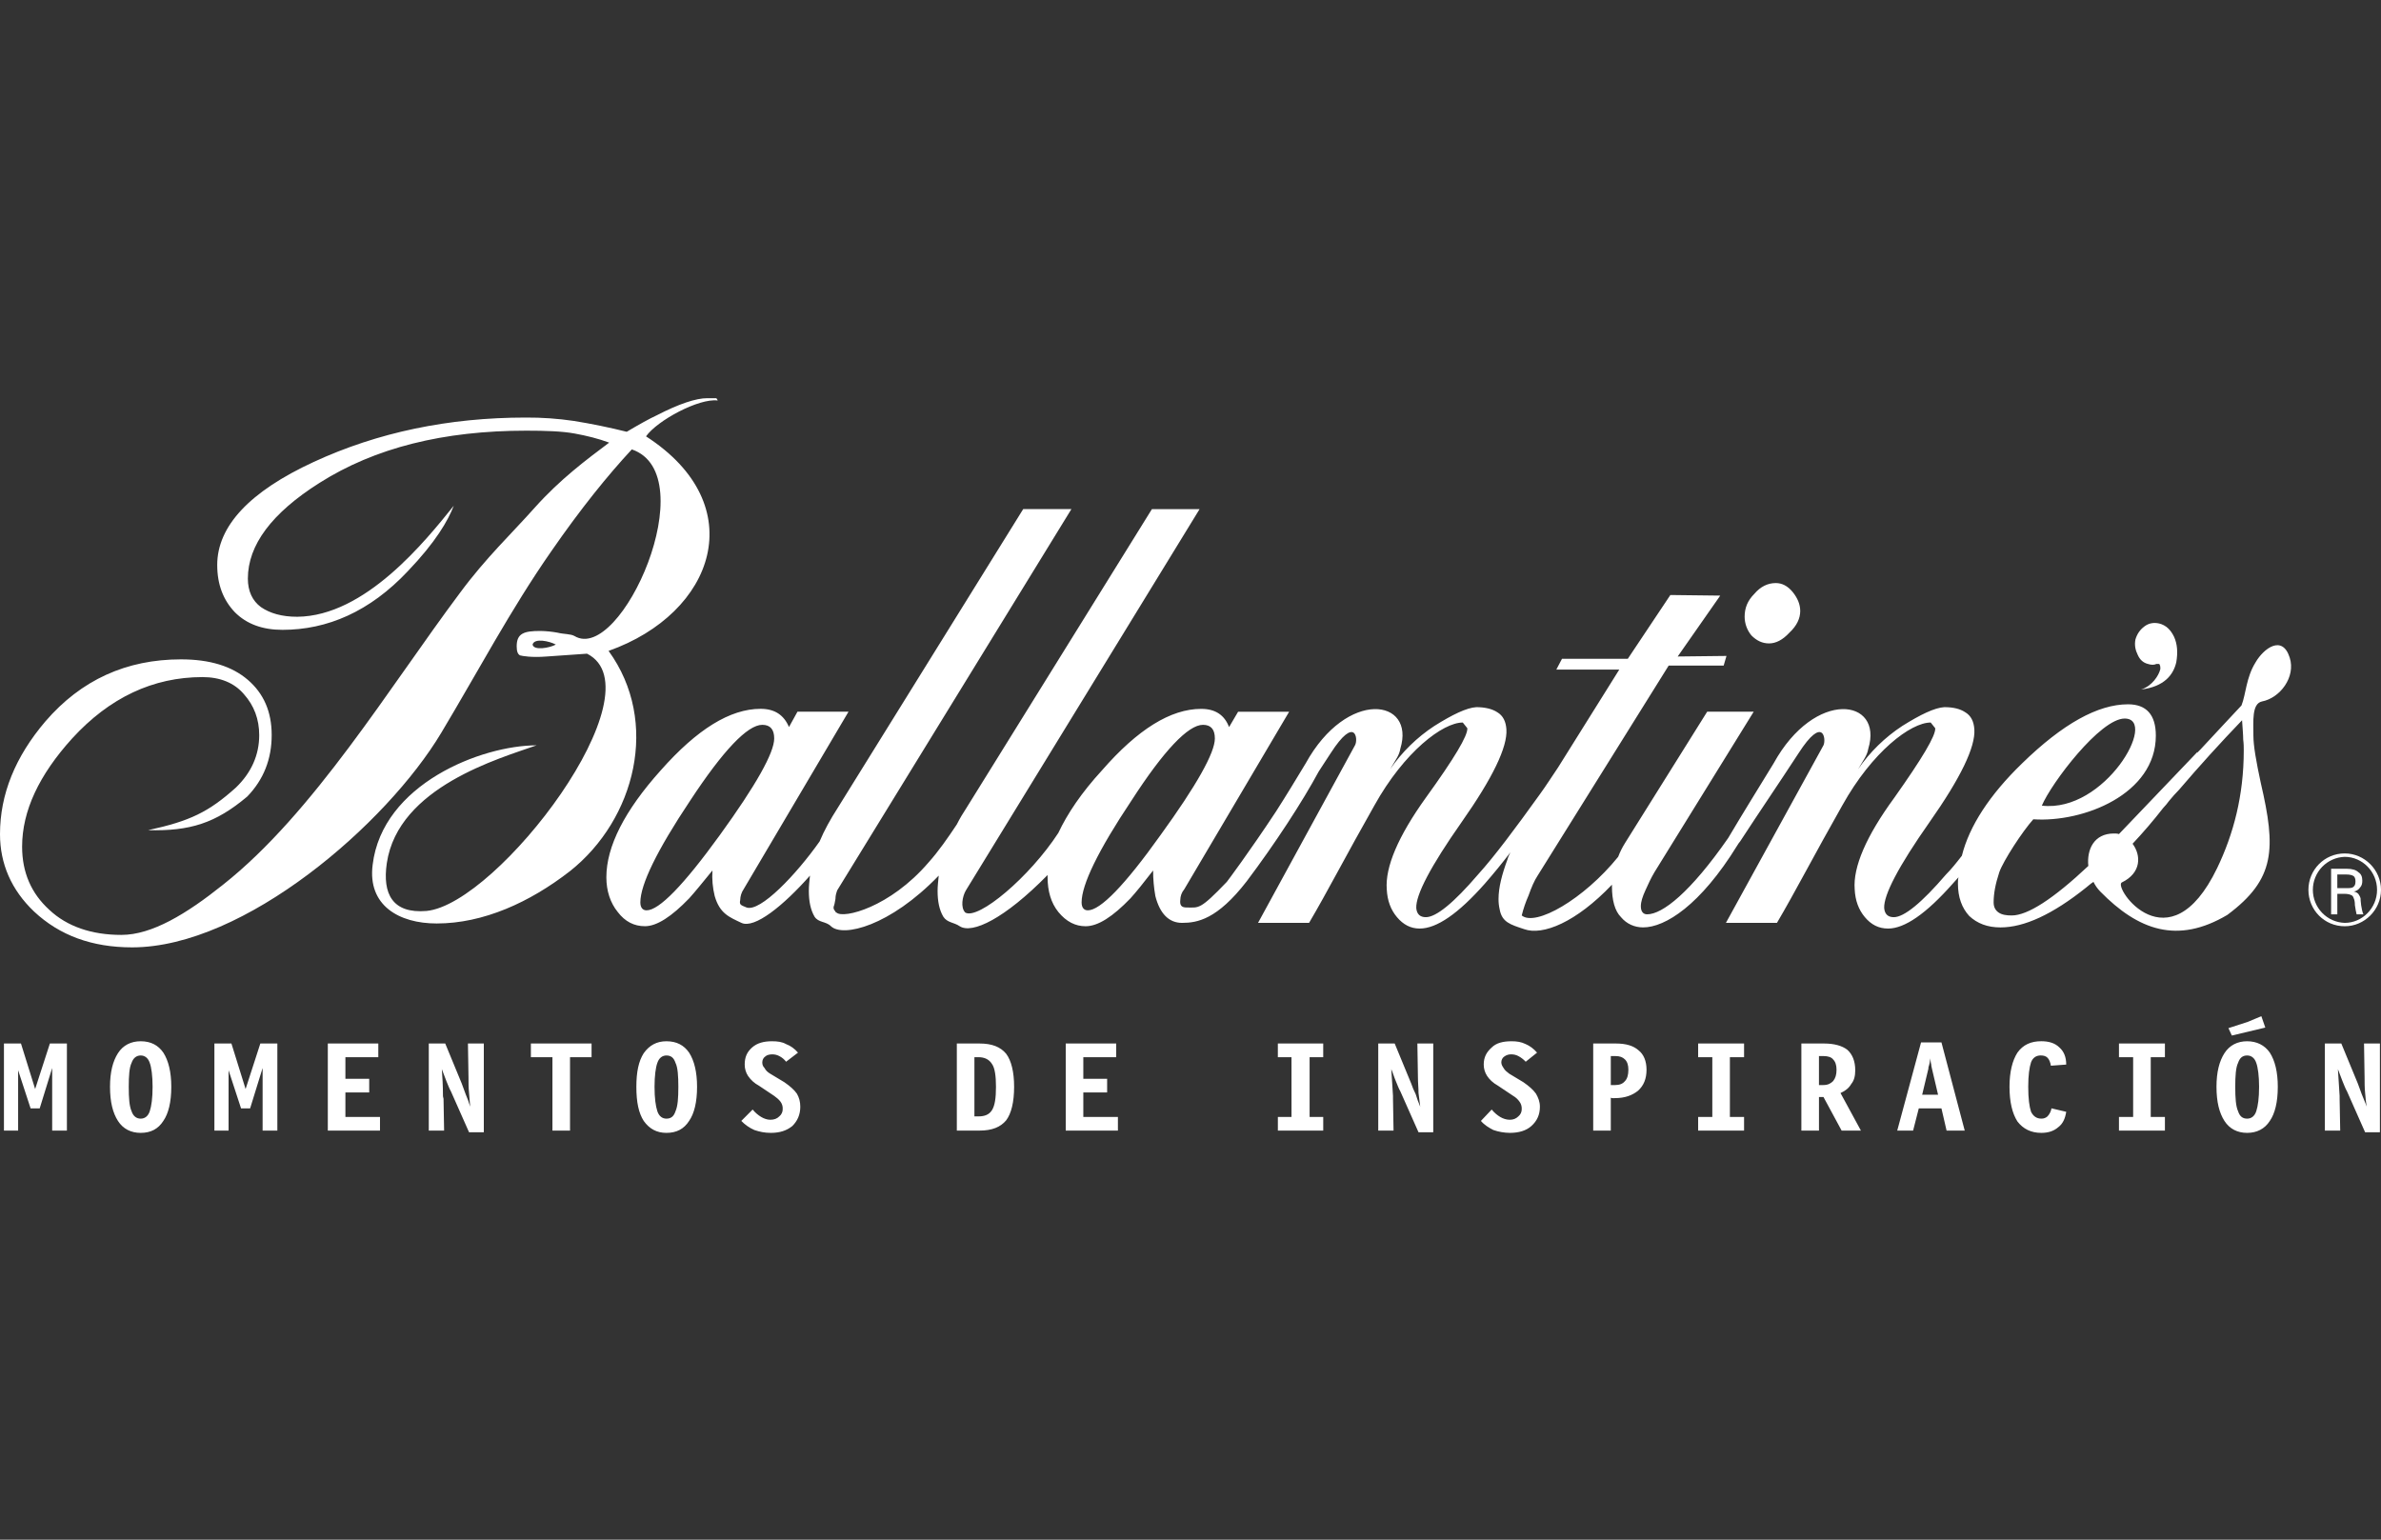 <svg width="150" height="97" viewBox="0 0 150 97" fill="none" xmlns="http://www.w3.org/2000/svg">
<rect x="0" y="0" width="150" height="97" fill="#333333" stroke="none"/>
<g id="Ballantine`s Symbol 1" clip-path="url(#clip0_130_299)">
<g id="Group">
<path id="Vector" fill-rule="evenodd" clip-rule="evenodd" d="M113.412 38.493C113.412 38.958 113.197 39.424 112.733 39.855C112.304 40.32 111.874 40.535 111.446 40.535C111.017 40.535 110.66 40.357 110.338 40.033C110.062 39.701 109.911 39.283 109.91 38.852C109.91 38.312 110.088 37.846 110.518 37.416C110.91 36.95 111.374 36.733 111.873 36.733C112.268 36.733 112.625 36.914 112.946 37.308C113.234 37.668 113.412 38.062 113.412 38.493ZM15.579 50.18C16.615 49.104 17.116 47.814 17.116 46.309C17.116 44.839 16.615 43.692 15.615 42.832C14.614 41.971 13.221 41.54 11.399 41.54C7.968 41.54 5.111 42.832 2.859 45.449C0.965 47.672 0 50.038 0 52.548C0 54.414 0.714 56.063 2.144 57.425C3.752 58.931 5.788 59.684 8.325 59.684C15.399 59.684 24.369 51.903 27.798 46.168C30.12 42.295 32.157 38.423 34.73 34.73C36.589 32.041 38.304 29.925 39.804 28.312C44.413 29.889 39.125 41.83 36.195 40.071C35.945 39.928 35.551 39.963 35.123 39.858C34.769 39.793 34.411 39.757 34.051 39.75C33.515 39.75 33.158 39.785 32.907 39.928C32.658 40.071 32.551 40.322 32.551 40.718C32.551 41.04 32.622 41.22 32.766 41.29C32.908 41.328 33.481 41.434 34.41 41.362L36.983 41.182C41.592 43.513 31.372 56.958 26.87 57.39C24.726 57.569 24.083 56.314 24.369 54.377C25.083 49.573 31.479 47.781 33.803 46.956C30.336 46.956 24.083 49.395 23.476 54.486C23.154 57.032 25.12 58.179 27.513 58.179C30.443 58.179 33.374 56.852 35.91 54.88C40.02 51.619 41.592 45.486 38.34 41.006C45.021 38.639 47.416 31.826 40.698 27.49C41.412 26.485 44.022 25.086 45.2 25.23C45.236 25.23 45.2 25.195 45.129 25.086H44.557C43.843 25.086 42.771 25.445 41.377 26.163C40.913 26.378 40.27 26.735 39.483 27.202C38.386 26.928 37.277 26.701 36.16 26.52C35.154 26.372 34.139 26.3 33.123 26.306C28.264 26.306 23.797 27.237 19.76 29.104C15.722 30.968 13.685 33.153 13.685 35.592C13.685 36.847 14.078 37.815 14.793 38.568C15.543 39.321 16.544 39.68 17.795 39.68C20.617 39.68 23.297 38.533 25.691 35.986C27.442 34.159 28.229 32.797 28.585 31.863C26.799 34.087 23.011 38.819 18.724 38.856C17.759 38.856 17.009 38.64 16.437 38.246C15.901 37.85 15.615 37.241 15.615 36.453C15.615 34.338 17.116 32.33 20.117 30.429C23.619 28.206 27.943 27.132 33.159 27.132C34.374 27.132 35.41 27.167 36.197 27.311C36.984 27.454 37.697 27.634 38.377 27.885C36.947 28.959 35.304 30.178 33.696 31.973C32.23 33.621 30.623 35.127 28.979 37.349C24.547 43.265 19.76 51.226 14.043 55.743C11.755 57.572 9.576 58.899 7.647 58.899C5.753 58.899 4.216 58.36 3.109 57.321C1.965 56.282 1.393 54.955 1.393 53.342C1.393 51.082 2.465 48.823 4.538 46.53C6.897 43.948 9.648 42.657 12.757 42.657C13.865 42.657 14.758 43.016 15.366 43.733C16.008 44.451 16.33 45.311 16.33 46.316C16.33 47.57 15.83 48.682 14.865 49.614C13.15 51.155 11.971 51.729 9.327 52.301C11.969 52.367 13.577 51.866 15.579 50.18ZM35.016 40.608C34.623 40.823 33.623 41.002 33.552 40.608C33.659 40.177 34.624 40.392 35.016 40.608Z" fill="white"/>
<path id="Vector_2" fill-rule="evenodd" clip-rule="evenodd" d="M140.319 57.639C137.173 59.503 134.708 58.607 132.315 56.168C132.141 55.99 131.996 55.784 131.886 55.559C131.708 55.667 131.563 55.809 131.421 55.918C129.314 57.604 127.528 58.427 126.027 58.427C125.205 58.427 124.562 58.176 124.062 57.709C123.598 57.207 123.347 56.527 123.347 55.666C123.347 55.521 123.347 55.416 123.382 55.27C123.239 55.416 123.132 55.558 123.024 55.666C121.346 57.566 119.989 58.499 118.951 58.499C118.344 58.499 117.878 58.248 117.485 57.781C117.093 57.314 116.878 56.741 116.843 56.025C116.735 54.626 117.558 52.69 119.343 50.251C121.093 47.778 121.954 46.342 121.917 45.878L121.631 45.519C120.38 45.519 117.95 47.346 116.055 50.754C114.305 53.837 113.089 56.203 111.946 58.14H108.731L114.877 46.953C115.055 46.594 114.877 45.016 113.305 47.455C112.09 49.319 110.84 51.148 109.624 53.012C109.554 53.084 109.516 53.155 109.446 53.262C107.124 57.028 104.908 58.426 103.516 58.426C102.978 58.426 102.479 58.21 102.121 57.781C101.728 57.387 101.551 56.705 101.551 55.845V55.736C99.298 58.103 97.19 58.963 96.013 58.534C95.155 58.247 94.618 58.103 94.475 57.279C94.427 57.068 94.403 56.851 94.406 56.635C94.406 55.917 94.618 55.092 94.976 54.123C95.013 53.98 95.084 53.837 95.156 53.695C94.642 54.37 94.105 55.027 93.547 55.666C91.867 57.566 90.51 58.499 89.437 58.499C88.866 58.499 88.401 58.248 88.008 57.781C87.614 57.315 87.401 56.741 87.364 56.025C87.258 54.626 88.079 52.69 89.829 50.251C91.616 47.778 92.475 46.342 92.44 45.878L92.153 45.519C90.902 45.519 88.472 47.346 86.579 50.754C84.829 53.837 83.613 56.203 82.47 58.14H79.255L85.363 46.953C85.578 46.594 85.398 45.016 83.828 47.455C83.578 47.849 83.327 48.208 83.078 48.604C82.076 50.468 80.325 53.155 78.54 55.522C76.679 57.926 75.431 58.141 74.466 58.141C73.644 58.141 73.072 57.567 72.787 56.455C72.692 55.922 72.644 55.382 72.644 54.841C72.037 55.629 71.572 56.203 71.215 56.597C70.107 57.746 69.178 58.353 68.391 58.353C67.748 58.353 67.177 58.067 66.676 57.457C66.212 56.885 65.997 56.132 65.997 55.269V55.126C63.282 57.888 61.245 58.857 60.459 58.352C60.101 58.102 59.673 58.139 59.423 57.745C59.173 57.314 59.067 56.777 59.067 56.131C59.067 55.843 59.103 55.52 59.139 55.163C56.065 58.352 53.099 59.07 52.349 58.352C52.027 58.031 51.563 58.139 51.313 57.745C51.063 57.314 50.956 56.777 50.956 56.131C50.956 55.807 50.992 55.485 51.028 55.163C49.349 57.062 47.526 58.533 46.705 58.139C45.955 57.78 45.347 57.565 45.026 56.453C44.896 55.926 44.847 55.381 44.883 54.839C44.24 55.627 43.775 56.201 43.418 56.595C42.31 57.744 41.381 58.351 40.631 58.351C39.951 58.351 39.379 58.065 38.916 57.455C38.451 56.883 38.2 56.13 38.2 55.267C38.2 53.333 39.344 51.072 41.63 48.527C43.917 45.945 45.99 44.656 47.919 44.656C48.813 44.656 49.384 45.05 49.705 45.803L50.241 44.834H53.457L46.847 56.022C46.711 56.223 46.637 56.46 46.632 56.702C46.56 57.026 46.703 57.026 47.026 57.169C47.883 57.49 50.17 55.089 51.635 53.009C51.92 52.328 52.314 51.611 52.777 50.894L64.462 32.07H67.499L52.74 56.096C52.704 56.205 52.632 56.384 52.632 56.636C52.596 56.849 52.562 57.029 52.525 57.101C52.489 57.209 52.525 57.316 52.632 57.424C52.632 57.459 52.668 57.495 52.703 57.495C53.132 57.891 56.062 57.173 58.492 54.34C59.135 53.622 59.707 52.797 60.278 51.938C60.457 51.58 60.672 51.221 60.886 50.898L72.569 32.075H75.572L60.849 56.096C60.635 56.455 60.493 57.173 60.813 57.493C61.635 57.959 64.851 55.27 66.673 52.475C67.246 51.256 68.139 49.929 69.425 48.53C71.676 45.948 73.749 44.659 75.677 44.659C76.573 44.659 77.143 45.053 77.43 45.806L78 44.838H81.215L74.607 56.025C74.446 56.215 74.358 56.456 74.356 56.706C74.32 57.029 74.427 57.172 74.749 57.172C75.535 57.172 75.572 57.35 77.287 55.558C77.322 55.521 78.715 53.658 80.395 51.111C81.038 50.108 81.646 49.102 82.253 48.098C84.862 43.366 89.185 44.011 88.22 47.167C88.15 47.596 87.934 47.848 87.578 48.457C88.323 47.377 89.27 46.451 90.366 45.733C91.508 45.015 92.401 44.586 93.009 44.551C93.546 44.551 94.009 44.659 94.331 44.873C94.689 45.088 94.867 45.447 94.902 45.949C94.974 47.061 94.046 48.998 92.081 51.793C90.116 54.591 89.186 56.384 89.223 57.208C89.258 57.604 89.473 57.782 89.828 57.782C90.473 57.782 91.58 56.886 93.116 55.093C94.153 53.946 95.438 52.225 97.011 50.037C97.404 49.5 97.762 48.925 98.154 48.353L102.012 42.185H98.046L98.404 41.503H102.55L105.23 37.486L108.373 37.523L105.693 41.359L108.766 41.324L108.588 41.934H105.123L96.869 55.164C96.654 55.486 96.474 55.917 96.296 56.419C96.116 56.824 95.972 57.244 95.867 57.674C96.725 58.392 99.763 56.671 101.942 53.98C102.056 53.68 102.2 53.391 102.37 53.119L107.55 44.837H110.481L104.23 54.947C104.015 55.306 103.835 55.7 103.657 56.094C103.477 56.488 103.371 56.812 103.371 57.097C103.371 57.421 103.516 57.602 103.765 57.602C104.73 57.602 106.48 56.237 108.874 52.795C109.804 51.22 110.769 49.676 111.732 48.098C114.34 43.366 118.665 44.011 117.7 47.167C117.628 47.596 117.415 47.848 117.058 48.457C117.802 47.376 118.748 46.451 119.844 45.733C120.989 45.015 121.882 44.586 122.489 44.551C123.059 44.551 123.489 44.659 123.81 44.873C124.169 45.088 124.347 45.447 124.382 45.949C124.454 47.061 123.524 48.998 121.559 51.793C119.594 54.591 118.666 56.384 118.701 57.208C118.736 57.604 118.951 57.782 119.308 57.782C119.951 57.782 121.059 56.886 122.596 55.093C122.917 54.771 123.238 54.375 123.596 53.911C124.06 52.045 125.346 50.075 127.382 48.1C129.957 45.591 132.172 44.371 134.064 44.371C135.207 44.371 135.815 45.016 135.815 46.343C135.815 50.037 131.242 51.83 128.096 51.615C127.418 52.367 126.203 54.232 125.953 54.95C125.704 55.702 125.596 56.312 125.596 56.849C125.596 57.137 125.704 57.351 125.916 57.493C126.131 57.639 126.419 57.674 126.738 57.674C127.738 57.674 129.349 56.635 131.562 54.555C131.456 53.514 131.922 52.51 133.171 52.51C133.277 52.51 133.384 52.51 133.492 52.545L138.423 47.384V47.419L138.638 47.203C139.71 46.056 140.567 45.123 141.211 44.443C141.496 43.725 141.496 42.687 142.104 41.718C142.604 40.857 143.784 39.96 144.249 41.431C144.641 42.649 143.641 43.977 142.496 44.193C141.854 44.337 141.961 45.448 141.961 46.343C141.961 46.988 142.141 47.994 142.425 49.319C143.391 53.479 143.354 55.381 140.319 57.639ZM134.35 53.156C134.886 53.874 134.923 54.986 133.672 55.595C133.1 55.882 136.638 60.974 139.673 54.699C140.71 52.547 141.354 50.11 141.354 47.278C141.354 47.097 141.354 46.846 141.319 46.595C141.319 46.308 141.282 45.914 141.247 45.376C139.883 46.795 138.56 48.254 137.281 49.751C137.056 49.98 136.841 50.22 136.639 50.469C136.531 50.612 136.424 50.756 136.281 50.898C135.673 51.681 135.029 52.434 134.35 53.156ZM48.774 46.525C48.774 45.95 48.524 45.664 48.023 45.664C47.094 45.664 45.558 47.278 43.485 50.431C41.378 53.587 40.341 55.737 40.341 56.849C40.341 57.173 40.483 57.351 40.734 57.351C41.52 57.351 43.057 55.776 45.343 52.619C47.63 49.462 48.774 47.42 48.774 46.525ZM76.535 46.525C76.535 45.95 76.286 45.664 75.785 45.664C74.857 45.664 73.32 47.278 71.284 50.431C69.177 53.587 68.14 55.737 68.14 56.849C68.14 57.173 68.282 57.351 68.532 57.351C69.318 57.351 70.855 55.776 73.106 52.619C75.393 49.462 76.535 47.42 76.535 46.525ZM133.85 45.268C132.314 45.268 129.242 49.319 128.633 50.755C132.6 51.221 135.995 45.268 133.85 45.268Z" fill="white"/>
<path id="Vector_3" fill-rule="evenodd" clip-rule="evenodd" d="M134.886 43.44C135.566 43.225 135.996 42.579 136.1 42.148C136.1 42.042 136.1 41.97 136.065 41.898C136.064 41.879 136.056 41.862 136.044 41.849C136.031 41.837 136.014 41.829 135.996 41.828H135.851C135.708 41.898 135.53 41.898 135.315 41.828C135.03 41.755 134.815 41.577 134.673 41.253C134.53 40.966 134.458 40.644 134.53 40.285C134.638 39.926 134.816 39.675 135.101 39.46C135.387 39.246 135.708 39.209 136.031 39.281C136.458 39.39 136.746 39.675 136.958 40.106C137.173 40.572 137.208 41.11 137.103 41.72C136.924 42.507 136.351 43.26 134.886 43.44Z" fill="white"/>
<path id="Vector_4" fill-rule="evenodd" clip-rule="evenodd" d="M147.715 53.766C148.966 53.766 150 54.806 150 56.061C150 57.316 148.965 58.354 147.715 58.354C146.427 58.354 145.427 57.315 145.427 56.061C145.427 54.807 146.427 53.766 147.715 53.766ZM147.715 53.981C147.177 53.998 146.666 54.225 146.291 54.613C145.917 55.002 145.707 55.521 145.707 56.061C145.707 56.602 145.917 57.121 146.291 57.509C146.666 57.897 147.177 58.124 147.715 58.141C148.823 58.141 149.751 57.208 149.751 56.061C149.751 54.914 148.823 53.981 147.715 53.981ZM147.785 55.953C148 55.953 148.179 55.953 148.249 55.881C148.357 55.81 148.392 55.702 148.392 55.522C148.392 55.38 148.357 55.271 148.284 55.2C148.178 55.128 148.034 55.092 147.784 55.092H147.248V55.953H147.785ZM146.857 57.604H147.249V56.312H147.714C147.892 56.312 148.034 56.347 148.106 56.384C148.214 56.419 148.249 56.49 148.284 56.597C148.321 56.669 148.356 56.813 148.356 57.028C148.391 57.279 148.428 57.457 148.464 57.603H148.891C148.822 57.457 148.784 57.242 148.749 57.028C148.714 56.778 148.714 56.634 148.714 56.597C148.679 56.454 148.606 56.384 148.571 56.311C148.492 56.234 148.392 56.184 148.284 56.167C148.364 56.155 148.439 56.126 148.507 56.083C148.575 56.04 148.634 55.983 148.679 55.917C148.785 55.808 148.822 55.666 148.822 55.486C148.822 55.235 148.75 55.057 148.572 54.948C148.429 54.805 148.179 54.733 147.857 54.733H146.857V57.604ZM3.287 71.228V67.284L2.501 69.828H1.928L1.142 67.426V71.227H0.249V65.74H1.321L2.214 68.608L3.143 65.74H4.215V71.227L3.287 71.228ZM8.111 68.466C8.111 69.184 8.147 69.685 8.289 70.009C8.397 70.333 8.611 70.475 8.862 70.475C9.113 70.475 9.326 70.332 9.434 70.009C9.541 69.685 9.613 69.184 9.613 68.466C9.613 67.786 9.541 67.248 9.434 66.961C9.326 66.639 9.113 66.495 8.862 66.495C8.611 66.495 8.397 66.64 8.289 66.961C8.147 67.246 8.111 67.786 8.111 68.466ZM10.791 68.466C10.791 69.435 10.612 70.152 10.29 70.618C9.969 71.121 9.504 71.371 8.861 71.371C8.253 71.371 7.753 71.121 7.431 70.618C7.11 70.116 6.931 69.435 6.931 68.466C6.931 67.535 7.11 66.853 7.431 66.351C7.753 65.849 8.252 65.599 8.861 65.599C9.504 65.599 9.969 65.849 10.29 66.316C10.612 66.817 10.791 67.535 10.791 68.466ZM16.544 71.228V67.284L15.757 69.828H15.186L14.4 67.426V71.227H13.507V65.74H14.579L15.472 68.608L16.401 65.74H17.473V71.227L16.544 71.228ZM20.652 71.228V65.741H23.833V66.602H21.76V67.964H23.26V68.825H21.76V70.368H23.939V71.229L20.652 71.228ZM27.013 71.228V65.741H28.049L29.085 68.252C29.156 68.465 29.264 68.717 29.335 68.932C29.443 69.183 29.549 69.472 29.621 69.722C29.585 69.435 29.585 69.148 29.55 68.861C29.515 68.537 29.515 68.215 29.515 67.893L29.48 65.741H30.48V71.334H29.55L28.407 68.754C28.3 68.574 28.229 68.358 28.121 68.108C28.014 67.857 27.942 67.605 27.835 67.355C27.871 67.857 27.906 68.395 27.906 69.041C27.906 69.113 27.942 69.184 27.942 69.221L27.978 71.229L27.013 71.228ZM34.803 71.228V66.602H33.445V65.741H37.268V66.602H35.911V71.228H34.803ZM41.235 68.466C41.235 69.184 41.306 69.685 41.413 70.009C41.521 70.333 41.734 70.475 41.985 70.475C42.271 70.475 42.45 70.332 42.556 70.009C42.699 69.685 42.735 69.184 42.735 68.466C42.735 67.786 42.699 67.248 42.556 66.961C42.45 66.639 42.271 66.495 41.985 66.495C41.735 66.495 41.521 66.64 41.413 66.961C41.306 67.246 41.235 67.786 41.235 68.466ZM43.914 68.466C43.914 69.435 43.736 70.152 43.413 70.618C43.092 71.121 42.627 71.371 41.984 71.371C41.377 71.371 40.911 71.121 40.554 70.618C40.233 70.116 40.09 69.435 40.09 68.466C40.09 67.535 40.233 66.853 40.554 66.351C40.911 65.849 41.377 65.599 41.984 65.599C42.627 65.599 43.092 65.849 43.413 66.316C43.735 66.817 43.914 67.535 43.914 68.466ZM46.701 70.618L47.415 69.901C47.594 70.116 47.773 70.26 47.952 70.367C48.129 70.475 48.344 70.545 48.523 70.545C48.773 70.545 48.952 70.475 49.095 70.332C49.164 70.276 49.219 70.205 49.256 70.124C49.294 70.043 49.312 69.955 49.309 69.866C49.318 69.698 49.267 69.533 49.166 69.4C49.059 69.256 48.916 69.149 48.773 69.041L47.808 68.396C47.536 68.251 47.303 68.042 47.128 67.787C46.988 67.574 46.914 67.324 46.915 67.069C46.915 66.603 47.057 66.281 47.379 65.993C47.701 65.706 48.129 65.599 48.63 65.599C48.987 65.599 49.273 65.636 49.523 65.779C49.809 65.885 50.058 66.066 50.273 66.316L49.523 66.889C49.408 66.739 49.262 66.617 49.094 66.532C48.962 66.462 48.814 66.425 48.665 66.424C48.487 66.424 48.308 66.459 48.201 66.567C48.093 66.639 48.023 66.782 48.023 66.926C48.023 67.069 48.058 67.176 48.165 67.285C48.236 67.428 48.344 67.535 48.523 67.644L49.416 68.181C49.774 68.431 50.023 68.647 50.202 68.898C50.345 69.149 50.417 69.401 50.417 69.723C50.417 70.226 50.238 70.62 49.916 70.94C49.559 71.228 49.13 71.371 48.559 71.371C48.165 71.371 47.844 71.299 47.523 71.191C47.215 71.055 46.936 70.861 46.701 70.618ZM60.279 71.228V65.741H61.709C62.495 65.741 63.031 65.956 63.388 66.388C63.71 66.816 63.888 67.534 63.888 68.465C63.888 69.434 63.71 70.151 63.388 70.58C63.03 71.011 62.494 71.227 61.709 71.227L60.279 71.228ZM61.387 66.602V70.333H61.637C62.03 70.333 62.316 70.225 62.495 69.937C62.674 69.65 62.745 69.184 62.745 68.466C62.745 67.786 62.674 67.285 62.495 67.033C62.317 66.745 62.03 66.602 61.637 66.602H61.387ZM67.14 71.228V65.741H70.319V66.602H68.248V67.964H69.748V68.825H68.248V70.368H70.427V71.229L67.14 71.228ZM81.362 66.602H80.503V65.741H83.361V66.602H82.504V70.368H83.362V71.229H80.504V70.368H81.363L81.362 66.602ZM86.828 71.228V65.741H87.864L88.9 68.252C88.97 68.465 89.078 68.717 89.186 68.932C89.258 69.183 89.366 69.472 89.473 69.722L89.365 68.861C89.365 68.537 89.328 68.215 89.328 67.893L89.293 65.741H90.293V71.334H89.365L88.22 68.754C88.112 68.574 88.042 68.358 87.934 68.108C87.826 67.857 87.757 67.605 87.649 67.355C87.684 67.857 87.719 68.395 87.757 69.041V69.221L87.791 71.229L86.828 71.228ZM93.296 70.618L93.974 69.901C94.154 70.116 94.332 70.26 94.509 70.367C94.689 70.475 94.902 70.545 95.117 70.545C95.331 70.545 95.511 70.475 95.654 70.332C95.723 70.276 95.778 70.204 95.815 70.124C95.852 70.043 95.869 69.955 95.867 69.866C95.875 69.698 95.825 69.533 95.724 69.4C95.62 69.253 95.486 69.131 95.331 69.041L94.366 68.396C94.046 68.216 93.831 68.002 93.688 67.787C93.545 67.571 93.473 67.321 93.473 67.069C93.473 66.603 93.651 66.281 93.974 65.993C94.26 65.706 94.689 65.599 95.225 65.599C95.547 65.599 95.832 65.636 96.118 65.779C96.367 65.885 96.62 66.066 96.833 66.316L96.118 66.889C95.984 66.745 95.827 66.624 95.654 66.532C95.521 66.462 95.374 66.425 95.225 66.424C95.058 66.415 94.894 66.466 94.761 66.567C94.651 66.639 94.581 66.782 94.581 66.926C94.581 67.069 94.651 67.176 94.724 67.285C94.796 67.428 94.939 67.535 95.082 67.644L95.975 68.181C96.332 68.431 96.582 68.647 96.762 68.898C96.905 69.149 97.012 69.401 97.012 69.723C97.012 70.226 96.832 70.62 96.474 70.94C96.153 71.228 95.689 71.371 95.117 71.371C94.764 71.367 94.414 71.306 94.081 71.191C93.796 71.047 93.508 70.869 93.296 70.618ZM101.478 68.358H101.763C102.013 68.358 102.228 68.288 102.371 68.108C102.516 67.964 102.586 67.714 102.586 67.392C102.586 67.104 102.516 66.888 102.371 66.745C102.228 66.602 102.05 66.532 101.763 66.532H101.478V68.358ZM100.37 71.228V65.741H101.801C102.443 65.741 102.908 65.884 103.229 66.172C103.552 66.422 103.729 66.853 103.729 67.391C103.729 67.963 103.552 68.394 103.194 68.716C102.836 69.004 102.372 69.182 101.729 69.182H101.586C101.551 69.182 101.514 69.182 101.478 69.147V71.227L100.37 71.228ZM107.874 66.602H106.981V65.741H109.874V66.602H108.981V70.368H109.874V71.229H106.981V70.368H107.874V66.602ZM113.484 71.228V65.741H114.912C115.555 65.741 116.055 65.884 116.378 66.135C116.7 66.422 116.878 66.853 116.878 67.427C116.878 67.786 116.808 68.071 116.628 68.288C116.486 68.538 116.271 68.717 115.95 68.862L117.236 71.229H116.021L114.878 69.114H114.593V71.229L113.484 71.228ZM114.592 68.358H114.877C115.163 68.358 115.342 68.252 115.485 68.108C115.628 67.929 115.699 67.714 115.699 67.392C115.699 67.104 115.628 66.888 115.485 66.745C115.377 66.602 115.162 66.532 114.877 66.532H114.592V68.358ZM121.094 68.968H122.096L121.701 67.284C121.701 67.246 121.666 67.175 121.666 67.068C121.631 66.96 121.631 66.817 121.596 66.674C121.596 66.853 121.559 67.033 121.488 67.246V67.319L121.094 68.968ZM120.523 71.228H119.523L121.024 65.671H122.309L123.775 71.228H122.632L122.309 69.829H120.881L120.523 71.228ZM130.17 70.044C130.1 70.475 129.957 70.797 129.669 71.012C129.384 71.263 129.027 71.371 128.596 71.371C127.954 71.371 127.454 71.121 127.096 70.653C126.775 70.151 126.596 69.435 126.596 68.465C126.596 67.534 126.775 66.816 127.096 66.315C127.454 65.813 127.954 65.597 128.596 65.597C129.061 65.597 129.455 65.706 129.741 65.991C130.027 66.242 130.169 66.601 130.169 67.068L129.204 67.14C129.169 66.925 129.096 66.744 128.991 66.638C128.883 66.53 128.741 66.493 128.562 66.493C128.276 66.493 128.061 66.638 127.954 66.924C127.846 67.245 127.776 67.749 127.776 68.464C127.776 69.219 127.846 69.721 127.954 70.042C128.097 70.33 128.312 70.473 128.596 70.473C128.668 70.477 128.74 70.466 128.808 70.441C128.876 70.416 128.938 70.379 128.991 70.33C129.122 70.19 129.209 70.014 129.241 69.825L130.17 70.044ZM134.385 66.602H133.492V65.741H136.387V66.602H135.494V70.368H136.387V71.229H133.492V70.368H134.385V66.602ZM140.818 68.466C140.818 69.184 140.853 69.685 140.996 70.009C141.104 70.333 141.282 70.475 141.569 70.475C141.818 70.475 142.033 70.332 142.141 70.009C142.247 69.685 142.319 69.184 142.319 68.466C142.319 67.786 142.247 67.248 142.141 66.961C142.033 66.639 141.818 66.495 141.569 66.495C141.282 66.495 141.104 66.64 140.996 66.961C140.853 67.246 140.818 67.786 140.818 68.466ZM143.498 68.466C143.498 69.435 143.319 70.152 142.996 70.618C142.675 71.121 142.176 71.371 141.567 71.371C140.959 71.371 140.46 71.121 140.137 70.618C139.816 70.116 139.636 69.435 139.636 68.466C139.636 67.535 139.816 66.853 140.137 66.351C140.46 65.849 140.959 65.599 141.567 65.599C142.176 65.599 142.675 65.849 142.996 66.316C143.32 66.817 143.498 67.535 143.498 68.466ZM140.604 65.239L140.389 64.773L141.603 64.379L142.462 64.02L142.711 64.737L140.604 65.239ZM146.464 71.228V65.741H147.5L148.536 68.252C148.608 68.465 148.716 68.717 148.786 68.932C148.894 69.183 149 69.472 149.108 69.722C149.036 69.435 149.036 69.148 149 68.861C148.966 68.537 148.966 68.215 148.966 67.893L148.931 65.741H149.931V71.334H149L147.858 68.754C147.75 68.574 147.68 68.358 147.572 68.108C147.464 67.857 147.392 67.605 147.285 67.355C147.322 67.857 147.357 68.395 147.393 69.041V69.221L147.43 71.229L146.464 71.228Z" fill="white"/>
</g>
</g>
<defs>
<clipPath id="clip0_130_299">
<rect width="150" height="97" fill="white"/>
</clipPath>
</defs>
</svg>
